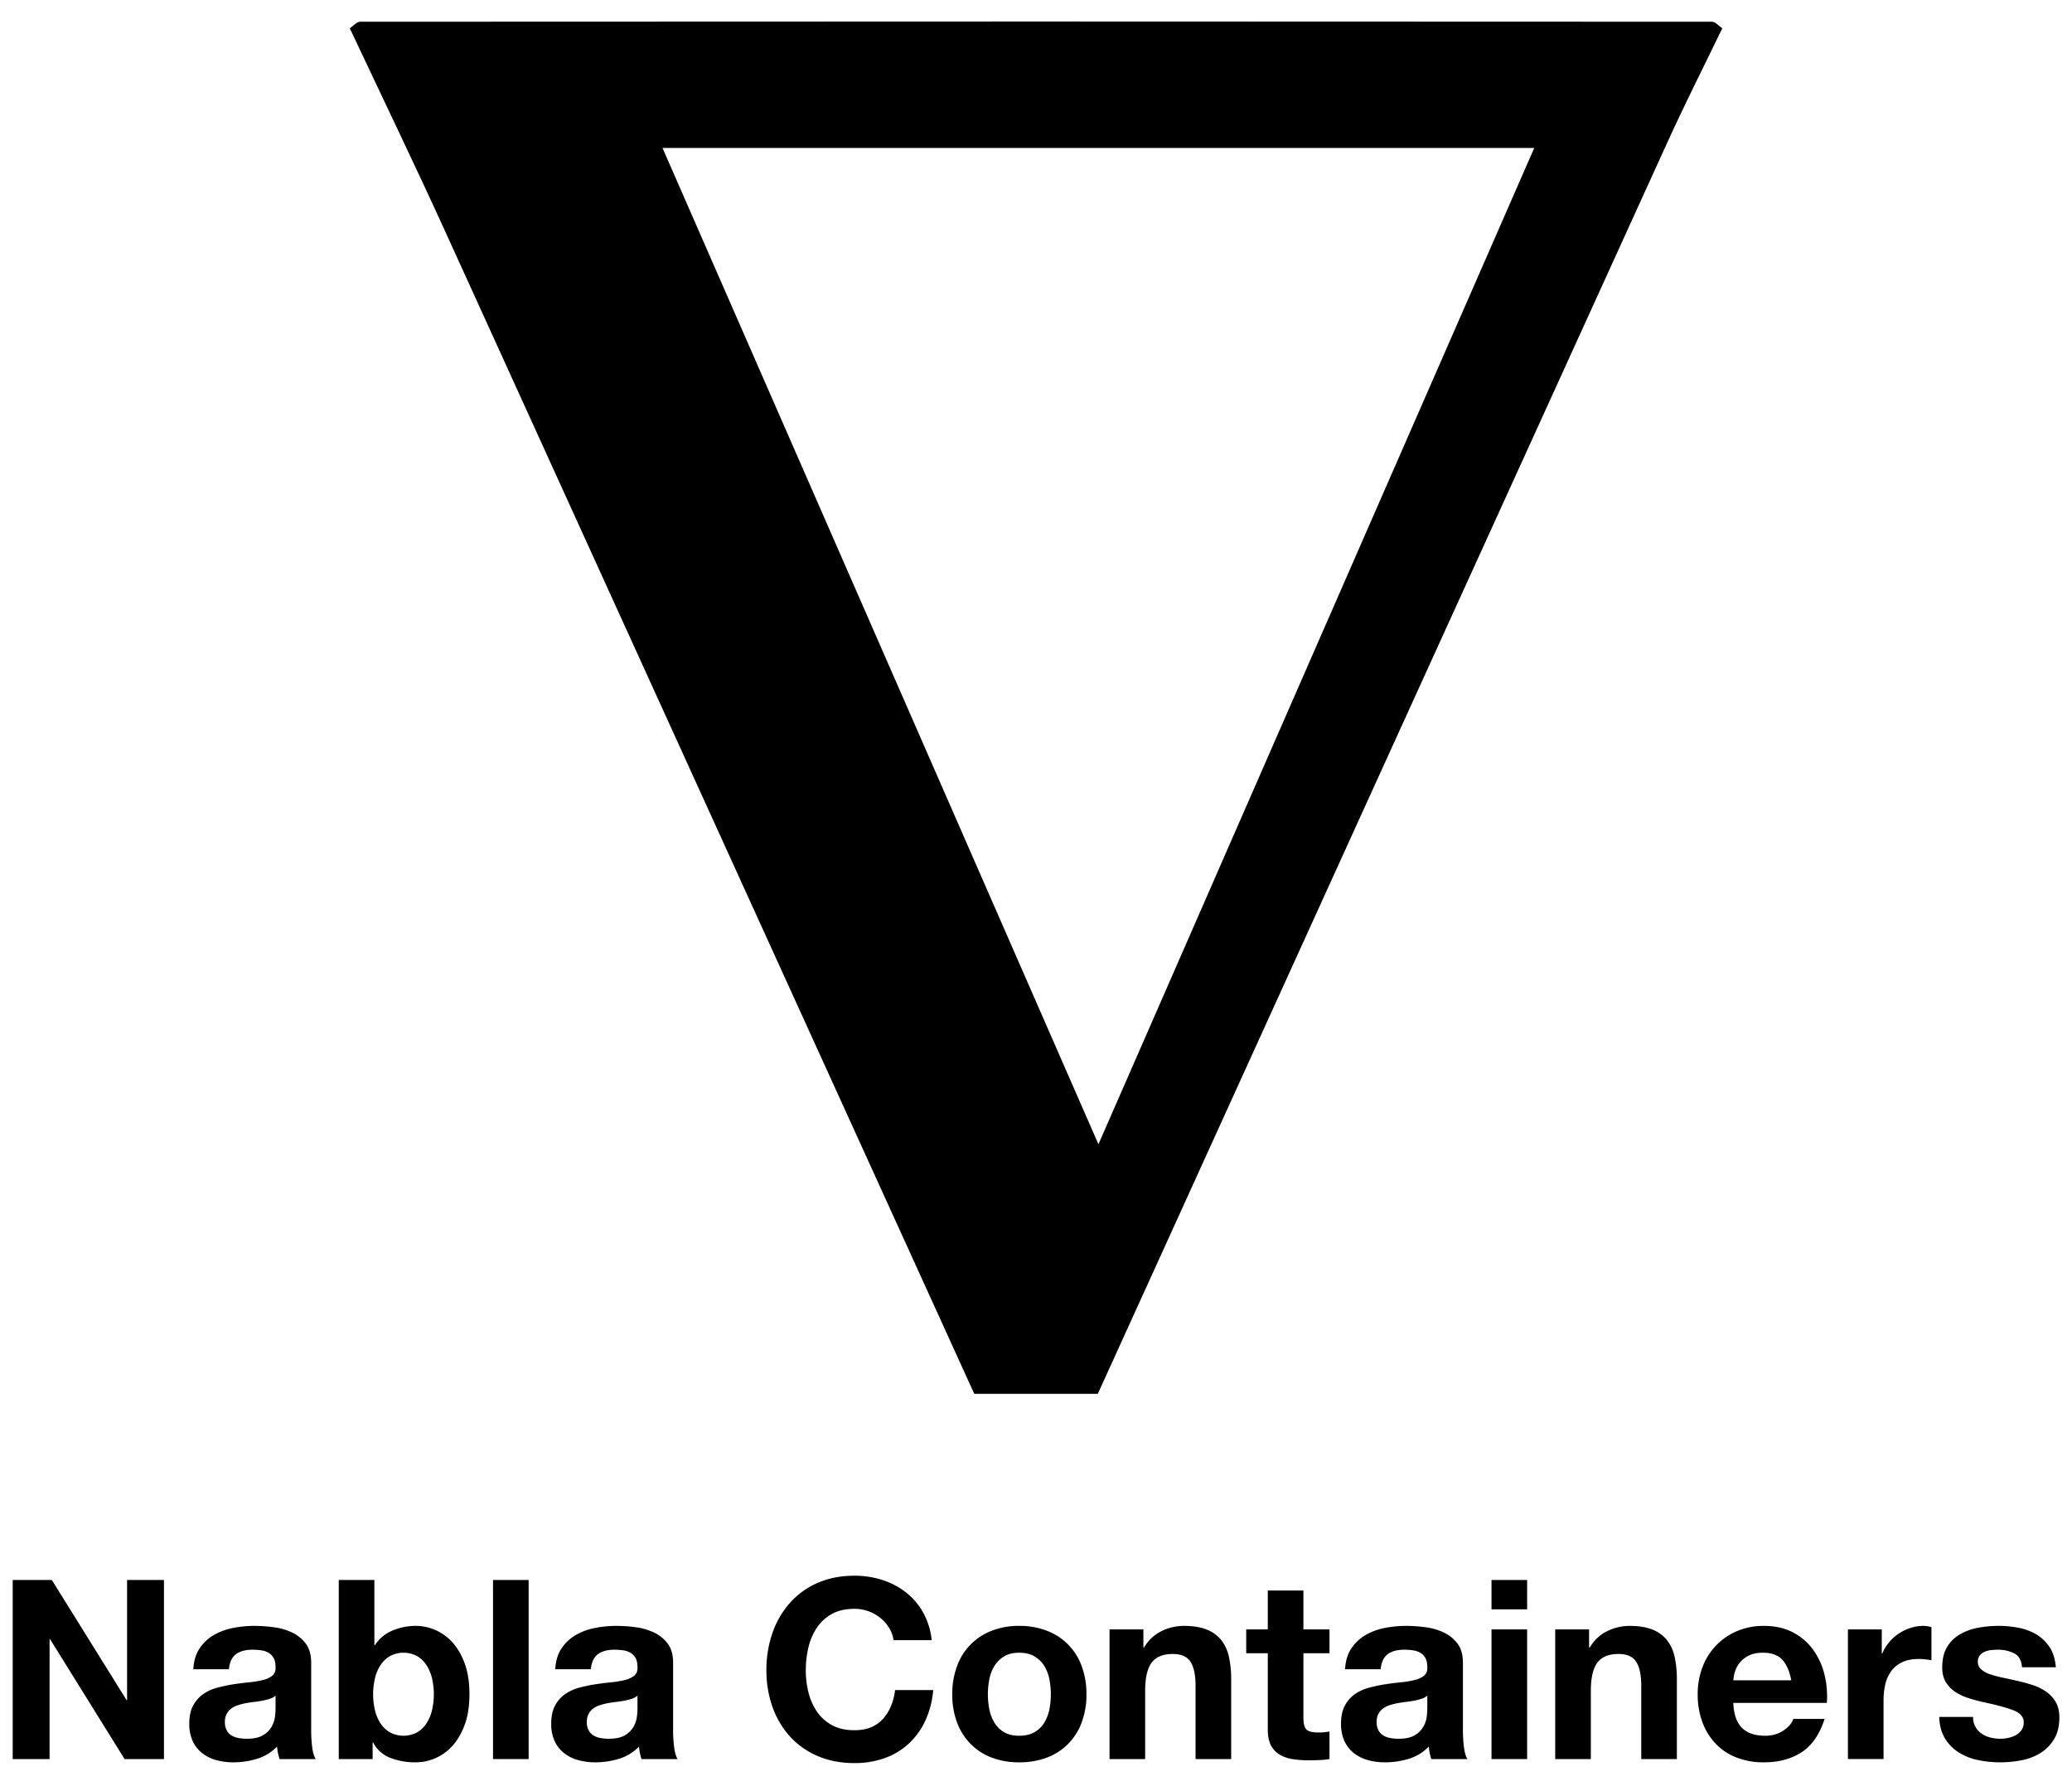 <svg id="Layer_1" data-name="Layer 1" xmlns="http://www.w3.org/2000/svg" viewBox="0 0 2114.522 1822.733"><title>nabla-containers</title><path d="M1120.324,1422.506H994.268Q724.524,829.665,454.661,236.879c-31.762-69.692-65.077-138.677-97.675-207.989,3.502-2.334,7.002-6.711,10.505-6.714q689.805-.457,1379.61,0c3.503.002,7.003,4.379,10.505,6.714-18.618,38.581-37.987,76.82-55.74,115.794Q1410.877,783.496,1120.324,1422.506ZM1565.735,151.006H676.115c148.208,338.739,294.793,673.771,444.869,1016.779C1271.253,824.242,1417.788,489.237,1565.735,151.006Z"/><path d="M52.899,1612.471l76.278,122.608h.512V1612.471h37.627v182.76H127.129l-76.022-122.352h-.512v122.352h-37.627V1612.471Z"/><path d="M197.263,1703.595q.768-12.795,6.399-21.245a43.577,43.577,0,0,1,14.334-13.566,62.492,62.492,0,0,1,19.582-7.295,111.544,111.544,0,0,1,21.885-2.176,148.681,148.681,0,0,1,20.221,1.408,61.979,61.979,0,0,1,18.686,5.503,36.83,36.83,0,0,1,13.822,11.391q5.375,7.296,5.375,19.326v68.854a137.973,137.973,0,0,0,1.024,17.15q1.02,8.195,3.584,12.287H285.316a51.312,51.312,0,0,1-1.664-6.271,53.748,53.748,0,0,1-.896-6.528,47.35,47.35,0,0,1-20.477,12.543,82.274,82.274,0,0,1-24.061,3.583,64.992,64.992,0,0,1-17.662-2.303,40.401,40.401,0,0,1-14.334-7.167,33.32,33.32,0,0,1-9.599-12.287,41.528,41.528,0,0,1-3.455-17.662q0-11.259,3.967-18.557a33.157,33.157,0,0,1,10.238-11.647,45.909,45.909,0,0,1,14.334-6.527,154.087,154.087,0,0,1,16.254-3.456q8.189-1.278,16.126-2.048a97.044,97.044,0,0,0,14.079-2.303,24.55,24.55,0,0,0,9.726-4.48q3.582-2.94,3.328-8.575,0-5.884-1.92-9.343a14.134,14.134,0,0,0-5.119-5.375,20.199,20.199,0,0,0-7.423-2.56,61.192,61.192,0,0,0-9.087-.64q-10.75,0-16.894,4.608-6.143,4.608-7.167,15.357Zm83.957,26.877a16.254,16.254,0,0,1-5.759,3.199,58.797,58.797,0,0,1-7.423,1.92q-3.972.768-8.319,1.28-4.356.514-8.703,1.279a65.733,65.733,0,0,0-8.063,2.048,23.894,23.894,0,0,0-6.911,3.456,16.412,16.412,0,0,0-4.735,5.503,17.697,17.697,0,0,0-1.792,8.447,17.072,17.072,0,0,0,1.792,8.191,13.701,13.701,0,0,0,4.863,5.247,20.507,20.507,0,0,0,7.167,2.688,45.704,45.704,0,0,0,8.447.767q10.75,0,16.638-3.584a23.991,23.991,0,0,0,8.703-8.574,27.461,27.461,0,0,0,3.456-10.111,70.016,70.016,0,0,0,.64-8.191Z"/><path d="M382.068,1612.471v66.551h.512a38.803,38.803,0,0,1,18.046-14.974,61.116,61.116,0,0,1,23.677-4.735,50.465,50.465,0,0,1,37.243,16.638q7.805,8.447,12.67,21.629,4.859,13.186,4.863,31.355,0,18.178-4.863,31.356-4.865,13.186-12.67,21.628a50.455,50.455,0,0,1-37.243,16.638,69.834,69.834,0,0,1-26.108-4.607,33.129,33.129,0,0,1-17.406-15.615h-.511v16.894H345.721V1612.471ZM440.94,1713.066a42.187,42.187,0,0,0-5.631-13.567,29.527,29.527,0,0,0-9.599-9.343,29.633,29.633,0,0,0-27.772,0,29.068,29.068,0,0,0-9.727,9.343,42.098,42.098,0,0,0-5.631,13.567,70.682,70.682,0,0,0-1.792,16.126,69.515,69.515,0,0,0,1.792,15.869,42.045,42.045,0,0,0,5.631,13.566,29.009,29.009,0,0,0,9.727,9.343,29.626,29.626,0,0,0,27.772,0,29.466,29.466,0,0,0,9.599-9.343,42.134,42.134,0,0,0,5.631-13.566,69.741,69.741,0,0,0,1.792-15.869A70.909,70.909,0,0,0,440.94,1713.066Z"/><path d="M539.486,1612.471v182.76H503.138V1612.471Z"/><path d="M566.617,1703.595q.768-12.795,6.399-21.245a43.577,43.577,0,0,1,14.334-13.566,62.492,62.492,0,0,1,19.582-7.295,111.545,111.545,0,0,1,21.885-2.176,148.681,148.681,0,0,1,20.221,1.408,61.979,61.979,0,0,1,18.686,5.503,36.83,36.83,0,0,1,13.822,11.391q5.375,7.296,5.375,19.326v68.854a137.973,137.973,0,0,0,1.024,17.15q1.02,8.195,3.584,12.287h-36.859a51.31,51.31,0,0,1-1.664-6.271,53.746,53.746,0,0,1-.896-6.528,47.35,47.35,0,0,1-20.477,12.543,82.274,82.274,0,0,1-24.061,3.583,64.992,64.992,0,0,1-17.662-2.303,40.402,40.402,0,0,1-14.334-7.167,33.32,33.32,0,0,1-9.599-12.287,41.528,41.528,0,0,1-3.455-17.662q0-11.259,3.967-18.557a33.157,33.157,0,0,1,10.238-11.647,45.909,45.909,0,0,1,14.334-6.527,154.087,154.087,0,0,1,16.254-3.456q8.189-1.278,16.126-2.048a97.044,97.044,0,0,0,14.079-2.303,24.55,24.55,0,0,0,9.726-4.48q3.582-2.94,3.328-8.575,0-5.884-1.92-9.343a14.134,14.134,0,0,0-5.119-5.375,20.199,20.199,0,0,0-7.423-2.56,61.193,61.193,0,0,0-9.087-.64q-10.75,0-16.894,4.608-6.143,4.608-7.167,15.357Zm83.957,26.877a16.253,16.253,0,0,1-5.759,3.199,58.797,58.797,0,0,1-7.423,1.92q-3.972.768-8.319,1.28-4.356.514-8.703,1.279a65.733,65.733,0,0,0-8.063,2.048,23.893,23.893,0,0,0-6.911,3.456,16.412,16.412,0,0,0-4.735,5.503,17.697,17.697,0,0,0-1.792,8.447,17.072,17.072,0,0,0,1.792,8.191,13.701,13.701,0,0,0,4.863,5.247,20.507,20.507,0,0,0,7.167,2.688,45.704,45.704,0,0,0,8.447.767q10.75,0,16.638-3.584a23.991,23.991,0,0,0,8.703-8.574,27.461,27.461,0,0,0,3.456-10.111,70.013,70.013,0,0,0,.64-8.191Z"/><path d="M907.306,1661.233a40.486,40.486,0,0,0-8.959-10.111,41.956,41.956,0,0,0-26.365-9.215q-13.571,0-23.037,5.248a43.477,43.477,0,0,0-15.358,14.078,61.654,61.654,0,0,0-8.575,20.093,100.065,100.065,0,0,0-2.687,23.293,93.059,93.059,0,0,0,2.687,22.398,60.43,60.43,0,0,0,8.575,19.581,43.883,43.883,0,0,0,15.358,13.95q9.465,5.25,23.037,5.247,18.43,0,28.796-11.262,10.368-11.261,12.671-29.693h38.907a92.989,92.989,0,0,1-7.935,30.972A74.195,74.195,0,0,1,927.527,1779.361a71.805,71.805,0,0,1-24.572,14.846,90.067,90.067,0,0,1-30.972,5.119q-20.992,0-37.755-7.295a80.859,80.859,0,0,1-28.284-20.094,88.946,88.946,0,0,1-17.662-30.076,110.378,110.378,0,0,1-6.143-37.243,114.204,114.204,0,0,1,6.143-38.011,91.344,91.344,0,0,1,17.662-30.588,80.76,80.76,0,0,1,28.284-20.477q16.761-7.421,37.755-7.424a92.125,92.125,0,0,1,28.54,4.352,77.394,77.394,0,0,1,24.06,12.67,68.513,68.513,0,0,1,17.534,20.606,73.689,73.689,0,0,1,8.703,28.156H911.913A32.853,32.853,0,0,0,907.306,1661.233Z"/><path d="M976.672,1700.395a60.522,60.522,0,0,1,35.323-36.091,75.558,75.558,0,0,1,28.156-4.992,76.585,76.585,0,0,1,28.285,4.992,60.266,60.266,0,0,1,35.451,36.091,81.306,81.306,0,0,1,4.864,28.797,80.23,80.23,0,0,1-4.864,28.668,62.172,62.172,0,0,1-13.822,21.885,60.221,60.221,0,0,1-21.629,13.95,78.451,78.451,0,0,1-28.285,4.863,77.396,77.396,0,0,1-28.156-4.863,60.391,60.391,0,0,1-21.501-13.95,62.06,62.06,0,0,1-13.823-21.885,80.142,80.142,0,0,1-4.863-28.668A81.216,81.216,0,0,1,976.672,1700.395Zm33.02,44.283a41.186,41.186,0,0,0,5.247,13.566,27.901,27.901,0,0,0,9.855,9.598q6.143,3.588,15.357,3.584,9.215,0,15.486-3.584a27.633,27.633,0,0,0,9.983-9.598,41.297,41.297,0,0,0,5.247-13.566,77.478,77.478,0,0,0,1.536-15.486,79.43,79.43,0,0,0-1.536-15.614,39.927,39.927,0,0,0-5.247-13.567,29.157,29.157,0,0,0-9.983-9.598q-6.275-3.707-15.486-3.711-9.214,0-15.357,3.711a29.472,29.472,0,0,0-9.855,9.598,39.824,39.824,0,0,0-5.247,13.567,79.43,79.43,0,0,0-1.536,15.614A77.478,77.478,0,0,0,1009.692,1744.678Z"/><path d="M1166.853,1662.896v18.429h.768a41.711,41.711,0,0,1,17.917-16.765,51.851,51.851,0,0,1,22.526-5.247q14.589,0,23.933,3.968a35.517,35.517,0,0,1,14.718,11.006,42.644,42.644,0,0,1,7.551,17.15,106.883,106.883,0,0,1,2.176,22.397v81.397h-36.347v-74.742q0-16.378-5.119-24.445-5.123-8.064-18.174-8.063-14.848,0-21.501,8.831-6.659,8.832-6.655,29.052v69.367h-36.347V1662.896Z"/><path d="M1356.777,1662.896v24.317H1330.156v65.527q0,9.215,3.072,12.287t12.287,3.072q3.072,0,5.887-.256a49.669,49.669,0,0,0,5.376-.767v28.156a86.834,86.834,0,0,1-10.239,1.024q-5.633.252-11.006.255a106.013,106.013,0,0,1-15.998-1.152,37.688,37.688,0,0,1-13.311-4.479,23.682,23.682,0,0,1-9.086-9.472q-3.33-6.143-3.328-16.126v-78.069h-22.013v-24.317h22.013V1623.221h36.347v39.675Z"/><path d="M1372.644,1703.595q.768-12.795,6.399-21.245a43.574,43.574,0,0,1,14.334-13.566,62.491,62.491,0,0,1,19.581-7.295,111.558,111.558,0,0,1,21.886-2.176,148.693,148.693,0,0,1,20.221,1.408,61.988,61.988,0,0,1,18.686,5.503,36.84,36.84,0,0,1,13.822,11.391q5.375,7.296,5.376,19.326v68.854a137.973,137.973,0,0,0,1.024,17.15q1.02,8.195,3.583,12.287h-36.859a51.401,51.401,0,0,1-1.664-6.271,53.847,53.847,0,0,1-.896-6.528,47.343,47.343,0,0,1-20.477,12.543,82.276,82.276,0,0,1-24.06,3.583,64.984,64.984,0,0,1-17.662-2.303,40.404,40.404,0,0,1-14.334-7.167,33.326,33.326,0,0,1-9.599-12.287,41.535,41.535,0,0,1-3.455-17.662q0-11.259,3.967-18.557a33.163,33.163,0,0,1,10.239-11.647,45.909,45.909,0,0,1,14.334-6.527,154.06,154.06,0,0,1,16.254-3.456q8.189-1.278,16.126-2.048a97.036,97.036,0,0,0,14.078-2.303,24.549,24.549,0,0,0,9.727-4.48q3.582-2.94,3.328-8.575,0-5.884-1.92-9.343a14.141,14.141,0,0,0-5.119-5.375,20.196,20.196,0,0,0-7.423-2.56,61.204,61.204,0,0,0-9.087-.64q-10.751,0-16.893,4.608-6.143,4.608-7.167,15.357Zm83.957,26.877a16.254,16.254,0,0,1-5.76,3.199,58.744,58.744,0,0,1-7.423,1.92q-3.971.768-8.319,1.28-4.356.514-8.703,1.279a65.725,65.725,0,0,0-8.062,2.048,23.896,23.896,0,0,0-6.912,3.456,16.418,16.418,0,0,0-4.735,5.503,17.697,17.697,0,0,0-1.791,8.447,17.072,17.072,0,0,0,1.791,8.191,13.704,13.704,0,0,0,4.864,5.247,20.509,20.509,0,0,0,7.166,2.688,45.709,45.709,0,0,0,8.448.767q10.751,0,16.638-3.584a23.992,23.992,0,0,0,8.703-8.574,27.449,27.449,0,0,0,3.455-10.111,69.942,69.942,0,0,0,.641-8.191Z"/><path d="M1522.126,1642.418v-29.947h36.347v29.947Zm36.347,20.478v132.335h-36.347V1662.896Z"/><path d="M1621.695,1662.896v18.429h.768a41.711,41.711,0,0,1,17.917-16.765,51.851,51.851,0,0,1,22.526-5.247q14.589,0,23.933,3.968a35.517,35.517,0,0,1,14.718,11.006,42.644,42.644,0,0,1,7.551,17.15,106.883,106.883,0,0,1,2.176,22.397v81.397h-36.347v-74.742q0-16.378-5.119-24.445-5.123-8.064-18.174-8.063-14.848,0-21.501,8.831-6.659,8.832-6.655,29.052v69.367h-36.347V1662.896Z"/><path d="M1777.832,1763.491q8.189,7.937,23.549,7.935,11.003,0,18.942-5.503,7.93-5.502,9.726-11.647h31.996q-7.679,23.805-23.549,34.044-15.874,10.239-38.395,10.238a75.58,75.58,0,0,1-28.157-4.991,58.525,58.525,0,0,1-21.245-14.207,63.869,63.869,0,0,1-13.438-22.013,80.519,80.519,0,0,1-4.735-28.156,77.176,77.176,0,0,1,4.864-27.645,63.975,63.975,0,0,1,35.196-36.859,68.521,68.521,0,0,1,27.516-5.375q16.893,0,29.435,6.528a58.797,58.797,0,0,1,20.606,17.533,72.124,72.124,0,0,1,11.646,25.085,93.54,93.54,0,0,1,2.56,29.435h-95.475Q1769.64,1755.556,1777.832,1763.491Zm41.082-69.623q-6.528-7.163-19.837-7.167-8.705,0-14.462,2.943a27.565,27.565,0,0,0-9.215,7.296,26.709,26.709,0,0,0-4.863,9.214,41.449,41.449,0,0,0-1.665,8.703h59.128Q1825.439,1701.035,1818.914,1693.869Z"/><path d="M1920.401,1662.896v24.572h.512a44.582,44.582,0,0,1,6.912-11.391,45.292,45.292,0,0,1,9.982-8.959,48.914,48.914,0,0,1,12.03-5.759,43.434,43.434,0,0,1,13.311-2.048,28.413,28.413,0,0,1,7.935,1.279v33.788q-2.562-.51-6.143-.896a64.85,64.85,0,0,0-6.911-.384q-9.983,0-16.894,3.328a29.26,29.26,0,0,0-11.134,9.086,36.379,36.379,0,0,0-6.016,13.438,73.076,73.076,0,0,0-1.791,16.638v59.64h-36.347V1662.896Z"/><path d="M2016.004,1762.34a21.235,21.235,0,0,0,6.271,6.911,26.865,26.865,0,0,0,8.831,3.968,41.446,41.446,0,0,0,10.367,1.279,38.654,38.654,0,0,0,8.062-.896,27.376,27.376,0,0,0,7.679-2.815,17.444,17.444,0,0,0,5.759-5.119,13.445,13.445,0,0,0,2.304-8.063q0-8.188-10.879-12.286-10.884-4.092-30.333-8.191-7.937-1.788-15.486-4.223a52.781,52.781,0,0,1-13.438-6.399,31.058,31.058,0,0,1-9.47-9.983q-3.588-6.011-3.584-14.718,0-12.797,4.992-20.99A36.799,36.799,0,0,1,2000.261,1667.888a57.781,57.781,0,0,1,18.43-6.655,113.582,113.582,0,0,1,20.989-1.92,104.956,104.956,0,0,1,20.861,2.048,55.318,55.318,0,0,1,18.046,6.911,41.492,41.492,0,0,1,13.183,12.926q5.243,8.064,6.271,20.349h-34.556q-.768-10.491-7.935-14.206a36.321,36.321,0,0,0-16.894-3.711,62.595,62.595,0,0,0-6.655.384,22.198,22.198,0,0,0-6.527,1.664,13.466,13.466,0,0,0-4.992,3.711,9.8,9.8,0,0,0-2.048,6.528,9.958,9.958,0,0,0,3.584,7.935,27.607,27.607,0,0,0,9.343,4.991,116.568,116.568,0,0,0,13.183,3.456q7.421,1.536,15.102,3.328a154.947,154.947,0,0,1,15.486,4.351,51.065,51.065,0,0,1,13.437,6.783,32.864,32.864,0,0,1,9.472,10.494q3.582,6.276,3.584,15.486,0,13.055-5.247,21.885a42.005,42.005,0,0,1-13.695,14.207,56.081,56.081,0,0,1-19.325,7.55,112.813,112.813,0,0,1-22.141,2.176,109.632,109.632,0,0,1-22.525-2.303,59.426,59.426,0,0,1-19.582-7.679,43.883,43.883,0,0,1-14.078-14.206q-5.507-8.832-6.016-22.141h34.556A19.897,19.897,0,0,0,2016.004,1762.34Z"/></svg>